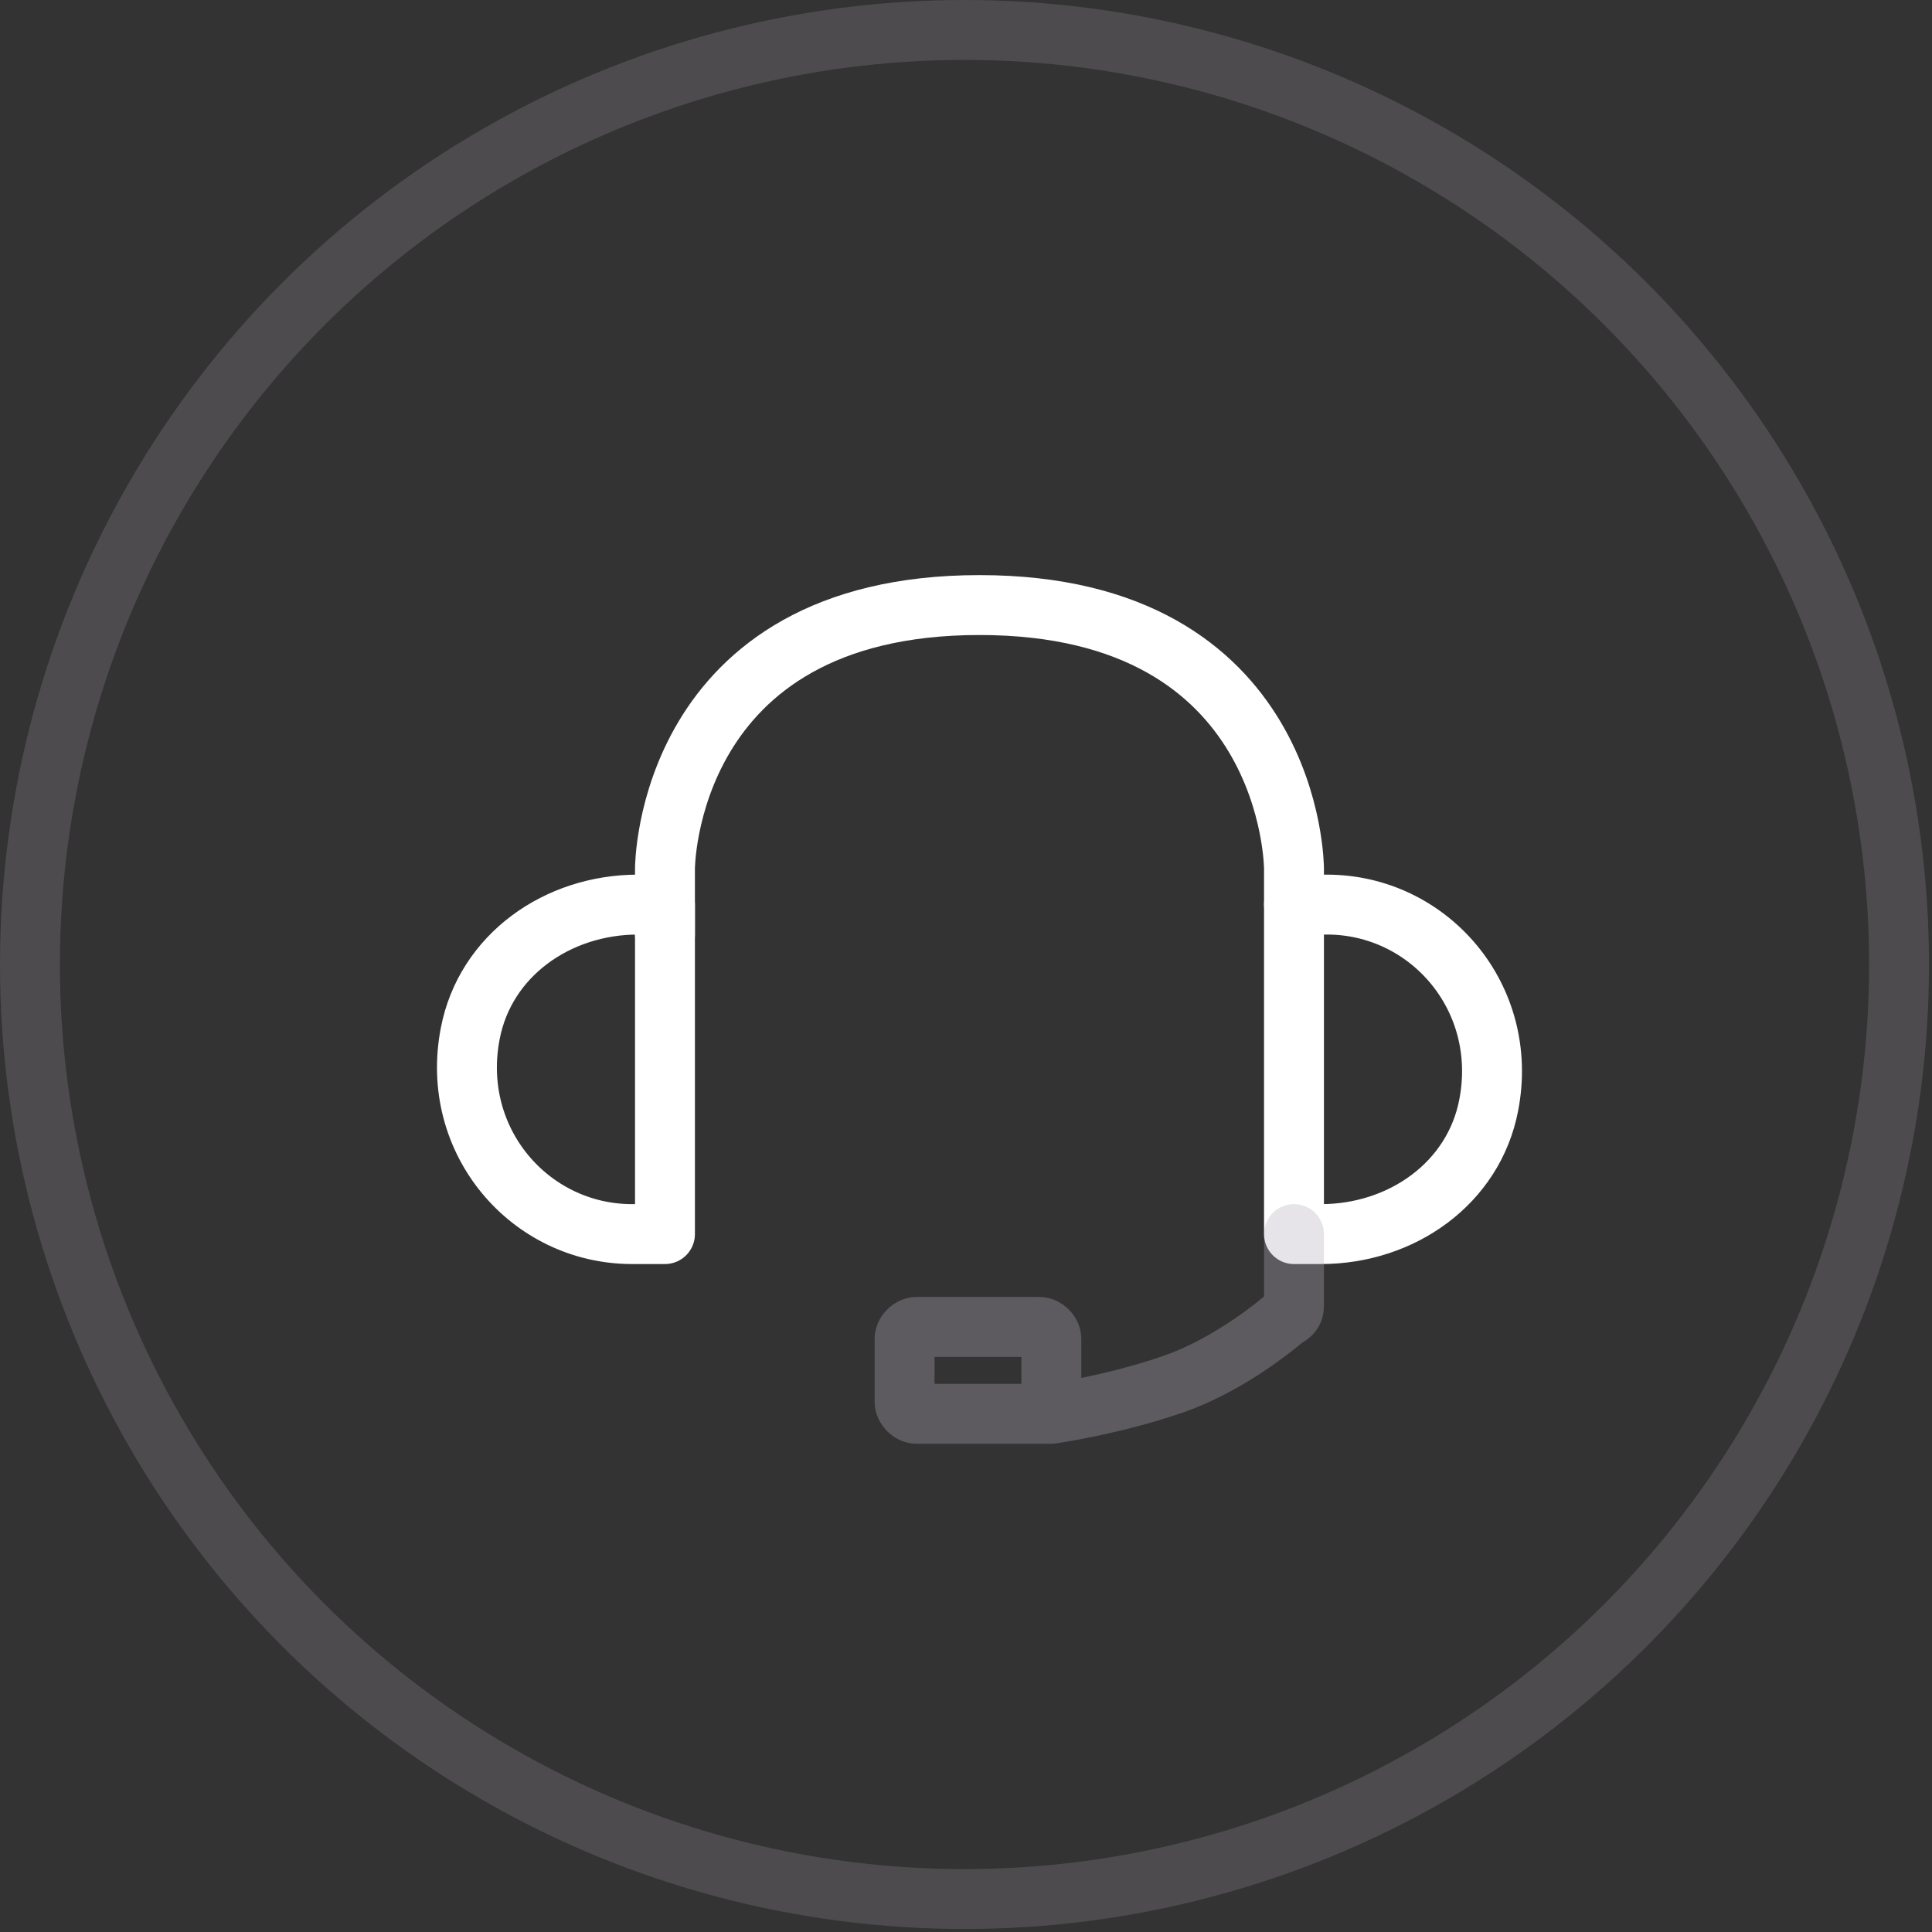 <svg xmlns="http://www.w3.org/2000/svg" id="Layer_1" width="64.5" height="64.5" viewBox="0 0 64.5 64.5"><rect x="0" y="0" width="64.5" height="64.5" fill="#333333" stroke="none"/><style>.st0,.st1,.st2{fill:none;stroke-width:2;stroke-linecap:round;stroke-linejoin:round;stroke-miterlimit:10}.st0{opacity:.2;stroke:#b4adbd}.st1{stroke:#fff}.st2{opacity:.33;stroke:#b4adbd}</style><circle cx="32.2" cy="32.2" r="31.2" class="st0"/><path d="M21.1 41.2c-3.4 0-6.1-3.1-5.4-6.7.5-2.6 2.9-4.3 5.6-4.3h.9v11h-1.1zm23.2-11c3.4 0 6.1 3.1 5.4 6.7-.5 2.6-2.9 4.3-5.6 4.3h-.9v-11h1.1z" class="st1"/><path d="M22.2 31.2V29s0-8.8 10.5-8.8S43.2 29 43.2 29v1.2" class="st1"/><path d="M43.2 41.2v2.4c0 .2-.1.3-.3.4 0 0-1.7 1.5-3.7 2.2s-4.1 1-4.1 1h-4.5c-.2 0-.4-.2-.4-.4v-2.1c0-.2.2-.4.4-.4h4.1c.2 0 .4.2.4.4v1.6" class="st2"/></svg>